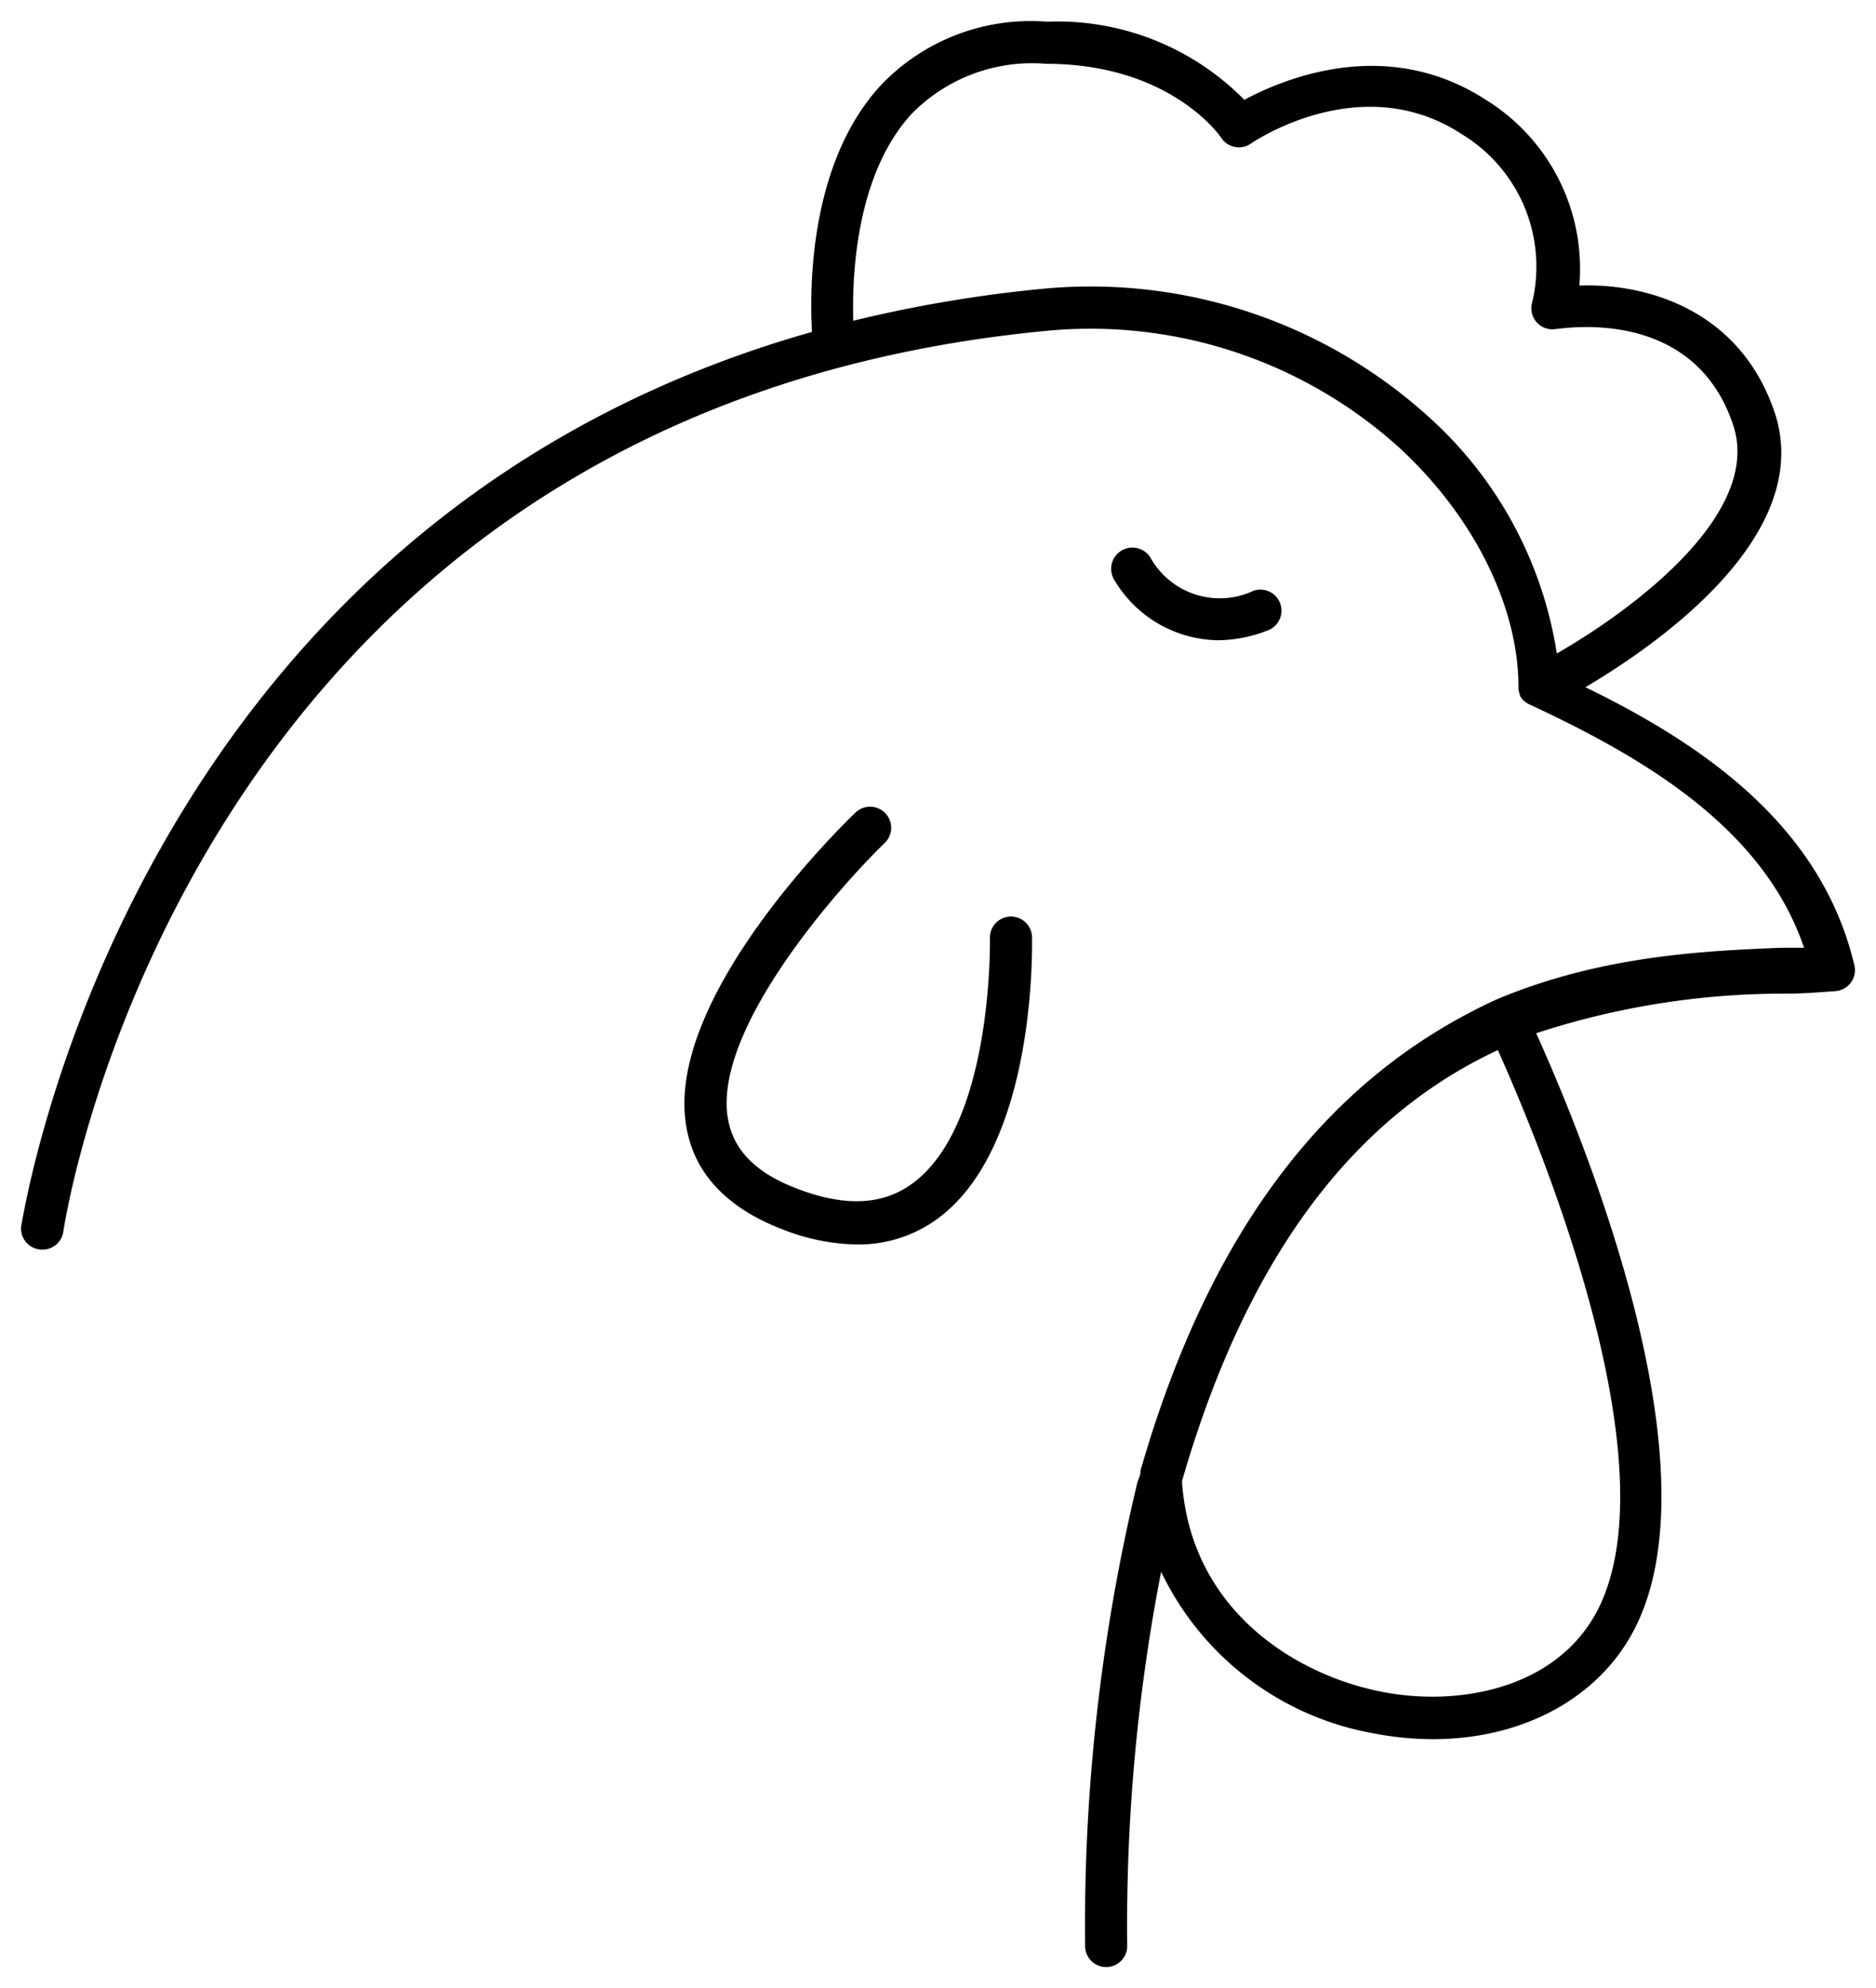<svg xmlns="http://www.w3.org/2000/svg" data-name="Layer 1" width="89.085" height="94.4"><path d="M1.908 59.33a1 1 0 0 0 1.1-.85c.05-.39 5.89-39 46.89-42.79a21.86 21.86 0 0 1 16.64 5.65c3.47 3.24 5.57 7.47 5.57 11.29v.08a1 1 0 0 0 .07.28v.05l.08.12.09.1.1.08.12.08c5.43 2.52 11.16 5.86 13.1 11.58h-1.05c-3.6.15-8.54.35-13.54 2.45-6.45 2.96-13.07 8.98-16.92 22.38v.06c0 .17-.1.33-.15.51a90.32 90.32 0 0 0-2.48 22 1 1 0 0 0 1 1 1 1 0 0 0 1-1 88 88 0 0 1 1.61-17.77 13.87 13.87 0 0 0 10.07 7.67 14.93 14.93 0 0 0 2.83.28c4.39 0 8.13-2.06 9.75-5.58 3.73-8.07-3-23.86-4.84-27.94a37.82 37.82 0 0 1 11.86-1.88c.86 0 1.65-.07 2.35-.12a1 1 0 0 0 .9-1.23c-1.56-6.59-7.11-10.44-12.77-13.2 3.5-2.07 10.87-7.23 9-13-1.66-5-6.22-6.19-9.29-6.07a9.43 9.43 0 0 0-4.44-8.82c-4.72-3.06-9.6-1-11.47 0a12.45 12.45 0 0 0-9.38-3.71 9.82 9.82 0 0 0-7.91 3.05c-3.34 3.66-3.36 9.5-3.24 11.68-32.55 9.22-37.45 42.08-37.55 42.45a1 1 0 0 0 .9 1.12zm74.1 16.83c-1.81 3.92-6.52 4.92-10.39 4.17-4.15-.81-9.09-3.92-9.49-10 3.48-12.06 9.18-17.75 15-20.47 1.69 3.77 8.2 19.06 4.88 26.3zM43.278 5.42a8 8 0 0 1 6.4-2.39c5.85 0 8.23 3.38 8.32 3.52a1 1 0 0 0 1.4.27c.21-.15 5.29-3.54 10-.46a7.35 7.35 0 0 1 3.36 8 1 1 0 0 0 .22.95 1 1 0 0 0 .92.31c.27 0 6.53-1.13 8.41 4.58 1.37 4.18-4.71 8.72-8.38 10.83a19 19 0 0 0-6-11.16 23.92 23.92 0 0 0-18.17-6.18 63.55 63.55 0 0 0-9.24 1.54c-.06-2.17.13-6.93 2.76-9.81z"/><path d="M42.008 40.03a1 1 0 0 0-1.38-1.45c-.38.36-9.29 8.93-8 15.11.43 2.14 2 3.72 4.55 4.69a10 10 0 0 0 3.51.71 6.34 6.34 0 0 0 3.76-1.17c4.77-3.39 4.56-12.99 4.56-13.4a1 1 0 0 0-1-1 1 1 0 0 0-1 1c0 .09.17 8.94-3.73 11.71-1.4 1-3.17 1.07-5.4.22-1.92-.72-3-1.78-3.29-3.22-.85-4.17 5.1-10.95 7.42-13.2zM57.838 30.4a6.57 6.57 0 0 0 2.42-.49 1 1 0 0 0-.73-1.86 3.77 3.77 0 0 1-4.89-1.56 1.008 1.008 0 0 0-1.75 1 5.82 5.82 0 0 0 4.95 2.91z"/></svg>